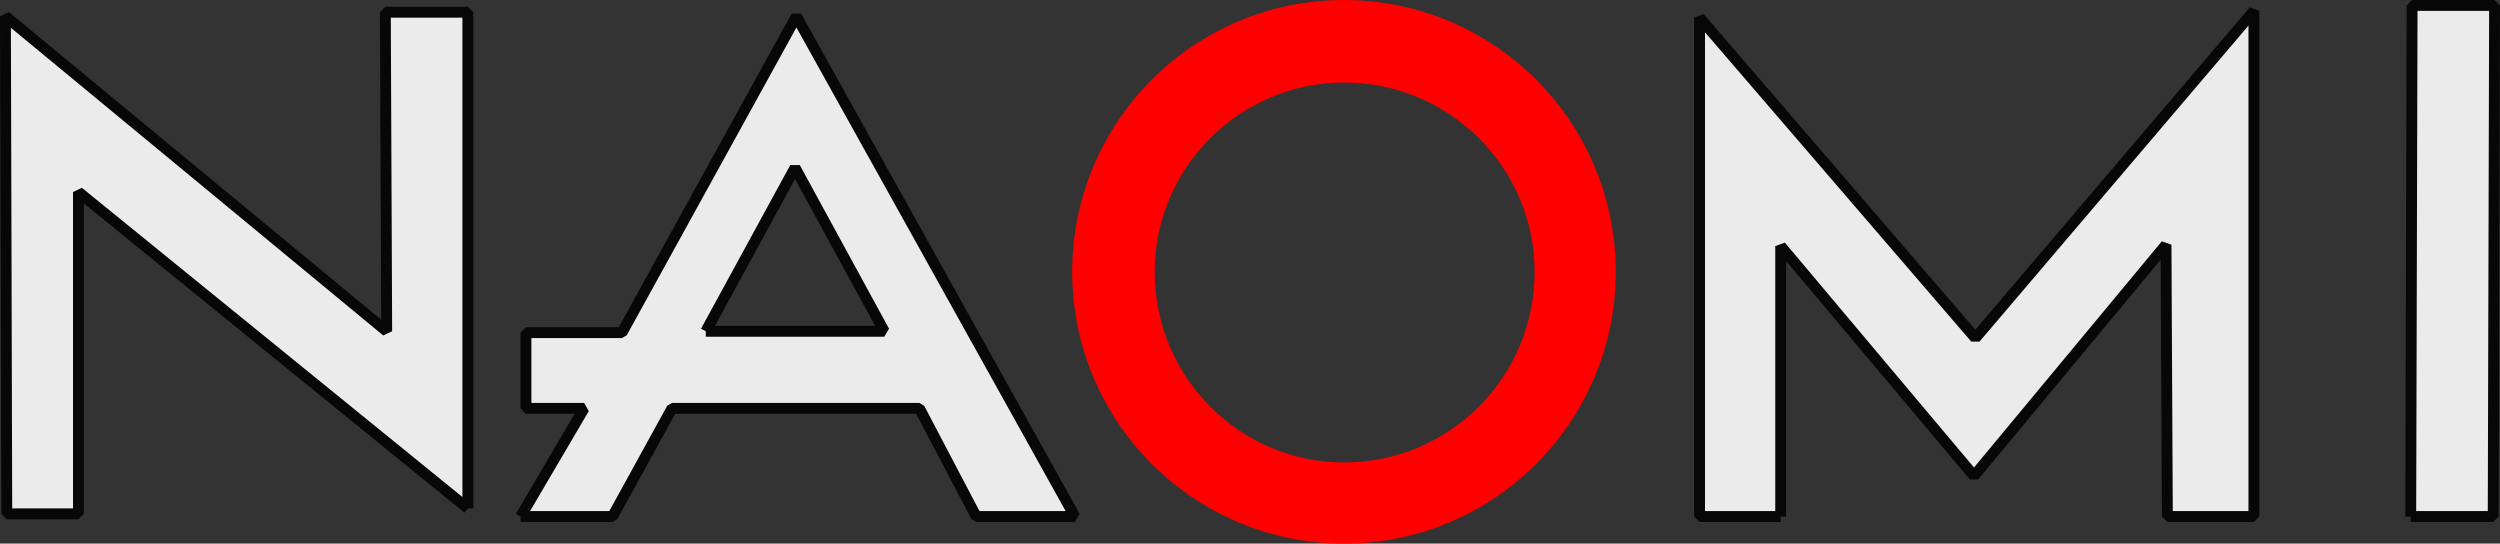 <?xml version="1.0" encoding="UTF-8" standalone="no"?>
<svg
   stroke-width="0.501"
   stroke-linejoin="bevel"
   fill-rule="evenodd"
   overflow="visible"
   width="459.954"
   height="100.006"
   viewBox="0 0 459.954 100.006"
   version="1.1"
   id="svg57425"
   sodipodi:docname="naomi.svg"
   inkscape:version="1.2.1 (9c6d41e410, 2022-07-14)"
   xmlns:inkscape="http://www.inkscape.org/namespaces/inkscape"
   xmlns:sodipodi="http://sodipodi.sourceforge.net/DTD/sodipodi-0.dtd"
   xmlns="http://www.w3.org/2000/svg"
   xmlns:svg="http://www.w3.org/2000/svg">
  <rect x="0" y="0" width="459.954" height="100.006" fill="#333333" stroke="none"/>
  <defs
     id="defs57429" />
  <sodipodi:namedview
     id="namedview57427"
     pagecolor="#505050"
     bordercolor="#ffffff"
     borderopacity="1"
     inkscape:showpageshadow="0"
     inkscape:pageopacity="0"
     inkscape:pagecheckerboard="1"
     inkscape:deskcolor="#505050"
     showgrid="false"
     inkscape:zoom="1.9953305"
     inkscape:cx="196.45868"
     inkscape:cy="51.620521"
     inkscape:window-width="1920"
     inkscape:window-height="1017"
     inkscape:window-x="-8"
     inkscape:window-y="-8"
     inkscape:window-maximized="1"
     inkscape:current-layer="svg57425" />
  <path
     d="M 86.075,93.539 V 2.245 H 70.898 L 71.148,60.95 1,2.991 1.247,94.533 H 14.432 V 35.33 l 71.642,58.209 m 9.699,1.491 L 107.465,75.13 H 96.768 V 61.2 H 114.43 L 146.521,2.991 197.763,95.03 H 179.604 L 169.157,75.13 H 123.636 L 112.688,95.03 H 95.774 M 129.853,60.95 h 32.835 L 146.271,30.853 129.853,60.95 M 327.613,95.03 H 312.686 V 3.241 L 363.434,62.195 414.675,1.997 V 95.03 h -15.92 l -0.247,-50 -35.324,42.538 -35.57,-42.288 v 49.75 m 115.918,0 L 443.78,1 h 15.174 l -0.25,94.03 h -15.174"
     fill="#000000"
     id="path57419"
     style="font-size:16px;font-family:'Times New Roman';fill:#ebebeb;fill-opacity:1;stroke:#070707;stroke-width:2;stroke-dasharray:none;stroke-opacity:1" />
  <path
     d="m 197.266,50.006 c 0,-27.611 22.388,-50 50,-50 27.611,0 50,22.389 50,50 0,27.612 -22.389,50 -50,50 -27.612,0 -50,-22.388 -50,-50 m 50,35.073 c 19.402,0 35.073,-15.671 35.073,-35.073 0,-19.153 -15.671,-34.826 -35.073,-34.826 -19.154,0 -34.827,15.673 -34.827,34.826 0,19.403 15.673,35.073 34.827,35.073"
     fill="#ff0000"
     id="path57421"
     style="font-size:16px;font-family:'Times New Roman';stroke:none;stroke-width:0.601" />
</svg>
